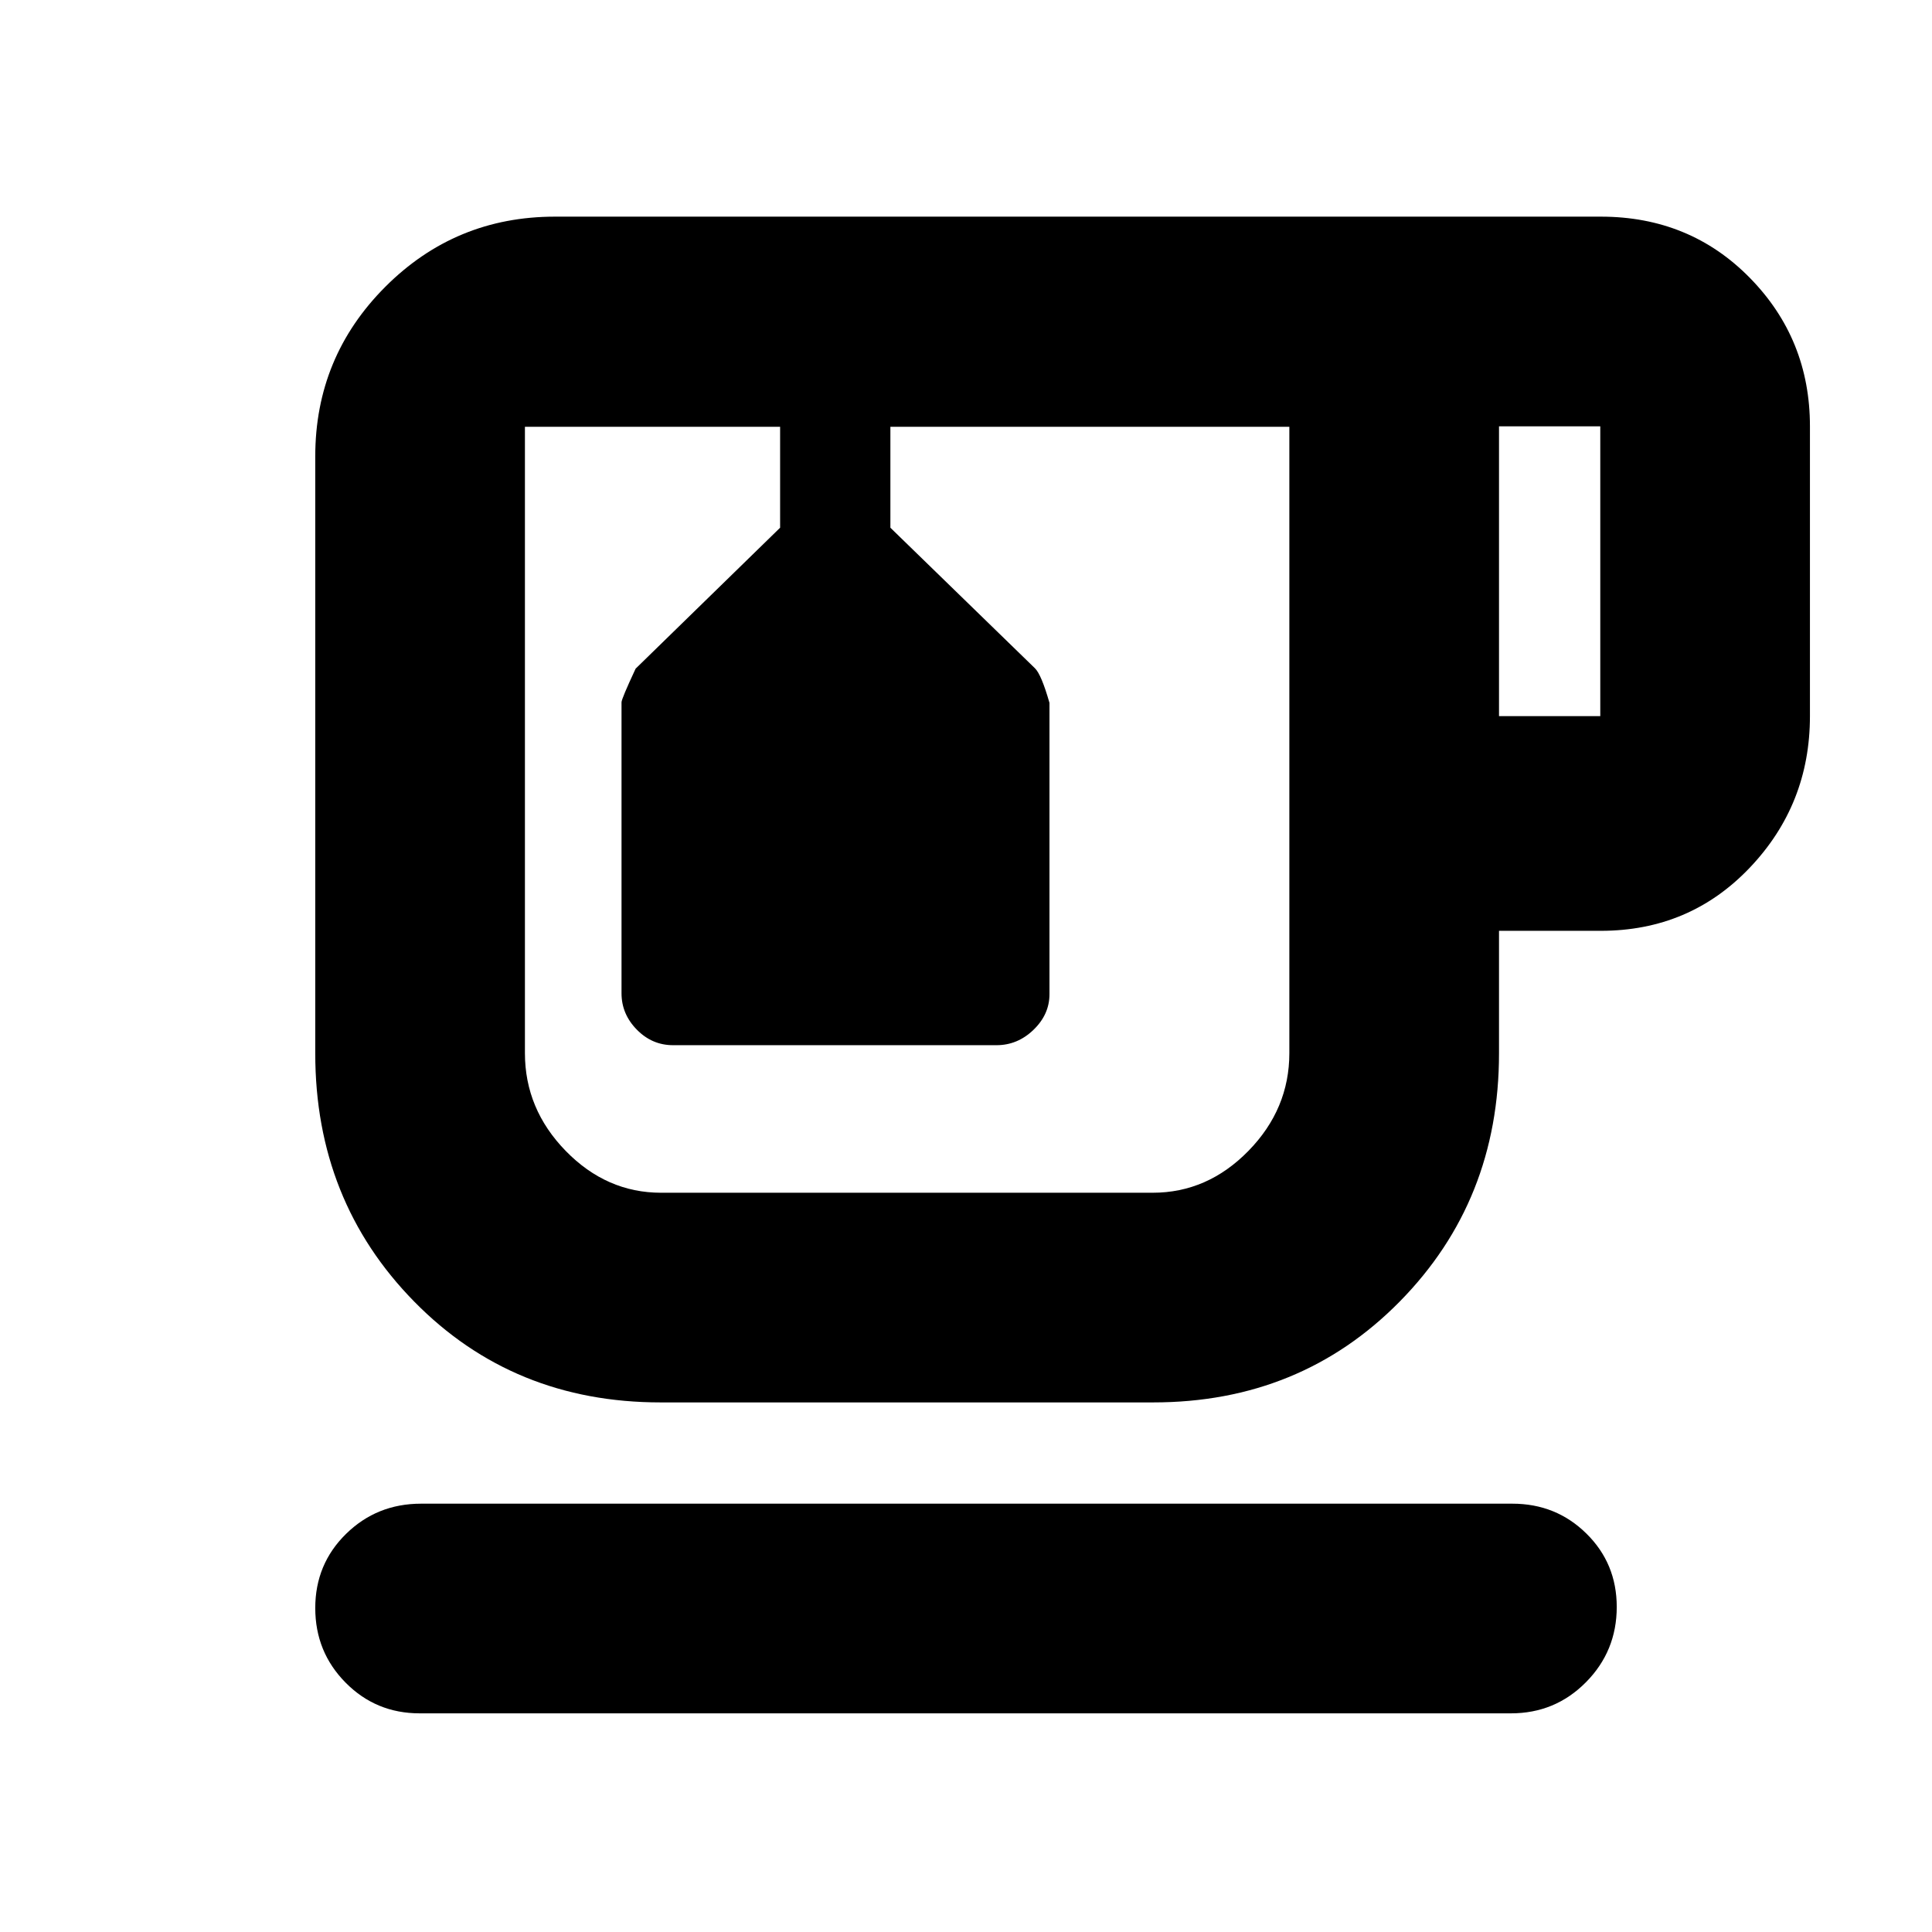 <svg xmlns="http://www.w3.org/2000/svg" height="20" viewBox="0 -960 960 960" width="20"><path d="M208.53-108.65q-21.73 0-36.8-15.25-15.08-15.24-15.08-37.08 0-21.83 15.3-36.84 15.3-15.01 37.27-15.01h542.25q21.73 0 36.8 14.85 15.08 14.84 15.08 36.46 0 21.95-15.3 37.41-15.3 15.46-37.27 15.46H208.53Zm119.75-154.5q-73.29 0-122.46-50.1-49.17-50.1-49.17-123.29v-296.68q0-49.4 34.8-84.26 34.81-34.87 84.33-34.87h519.63q44.23 0 74.08 30.42 29.86 30.43 29.86 73.76v144q0 43.87-29.86 75.28-29.85 31.41-74.08 31.41h-50.56v60.94q0 73.19-49.35 123.29-49.34 50.1-122.52 50.1h-244.7Zm.24-484.78h312.15-379.84 67.69Zm416.33 143.76h50.32v-144h-50.32v144ZM572.74-367.33q27.26 0 47.6-20.8 20.33-20.8 20.33-48.6v-311.2H442.43v50.15l71.86 69.87q3.19 3.17 7.19 17.17v144.71q0 10.1-7.94 17.74-7.93 7.64-18.37 7.64H334.45q-10.44 0-18.03-7.74-7.59-7.74-7.59-18.06v-144.59q0-1.7 7-16.7l71.8-70.04v-50.15h-126.8v311.2q0 27.8 20.26 48.6 20.27 20.8 47.43 20.8h244.22Zm-188.89-380.6h54.8-54.8Z"/></svg>